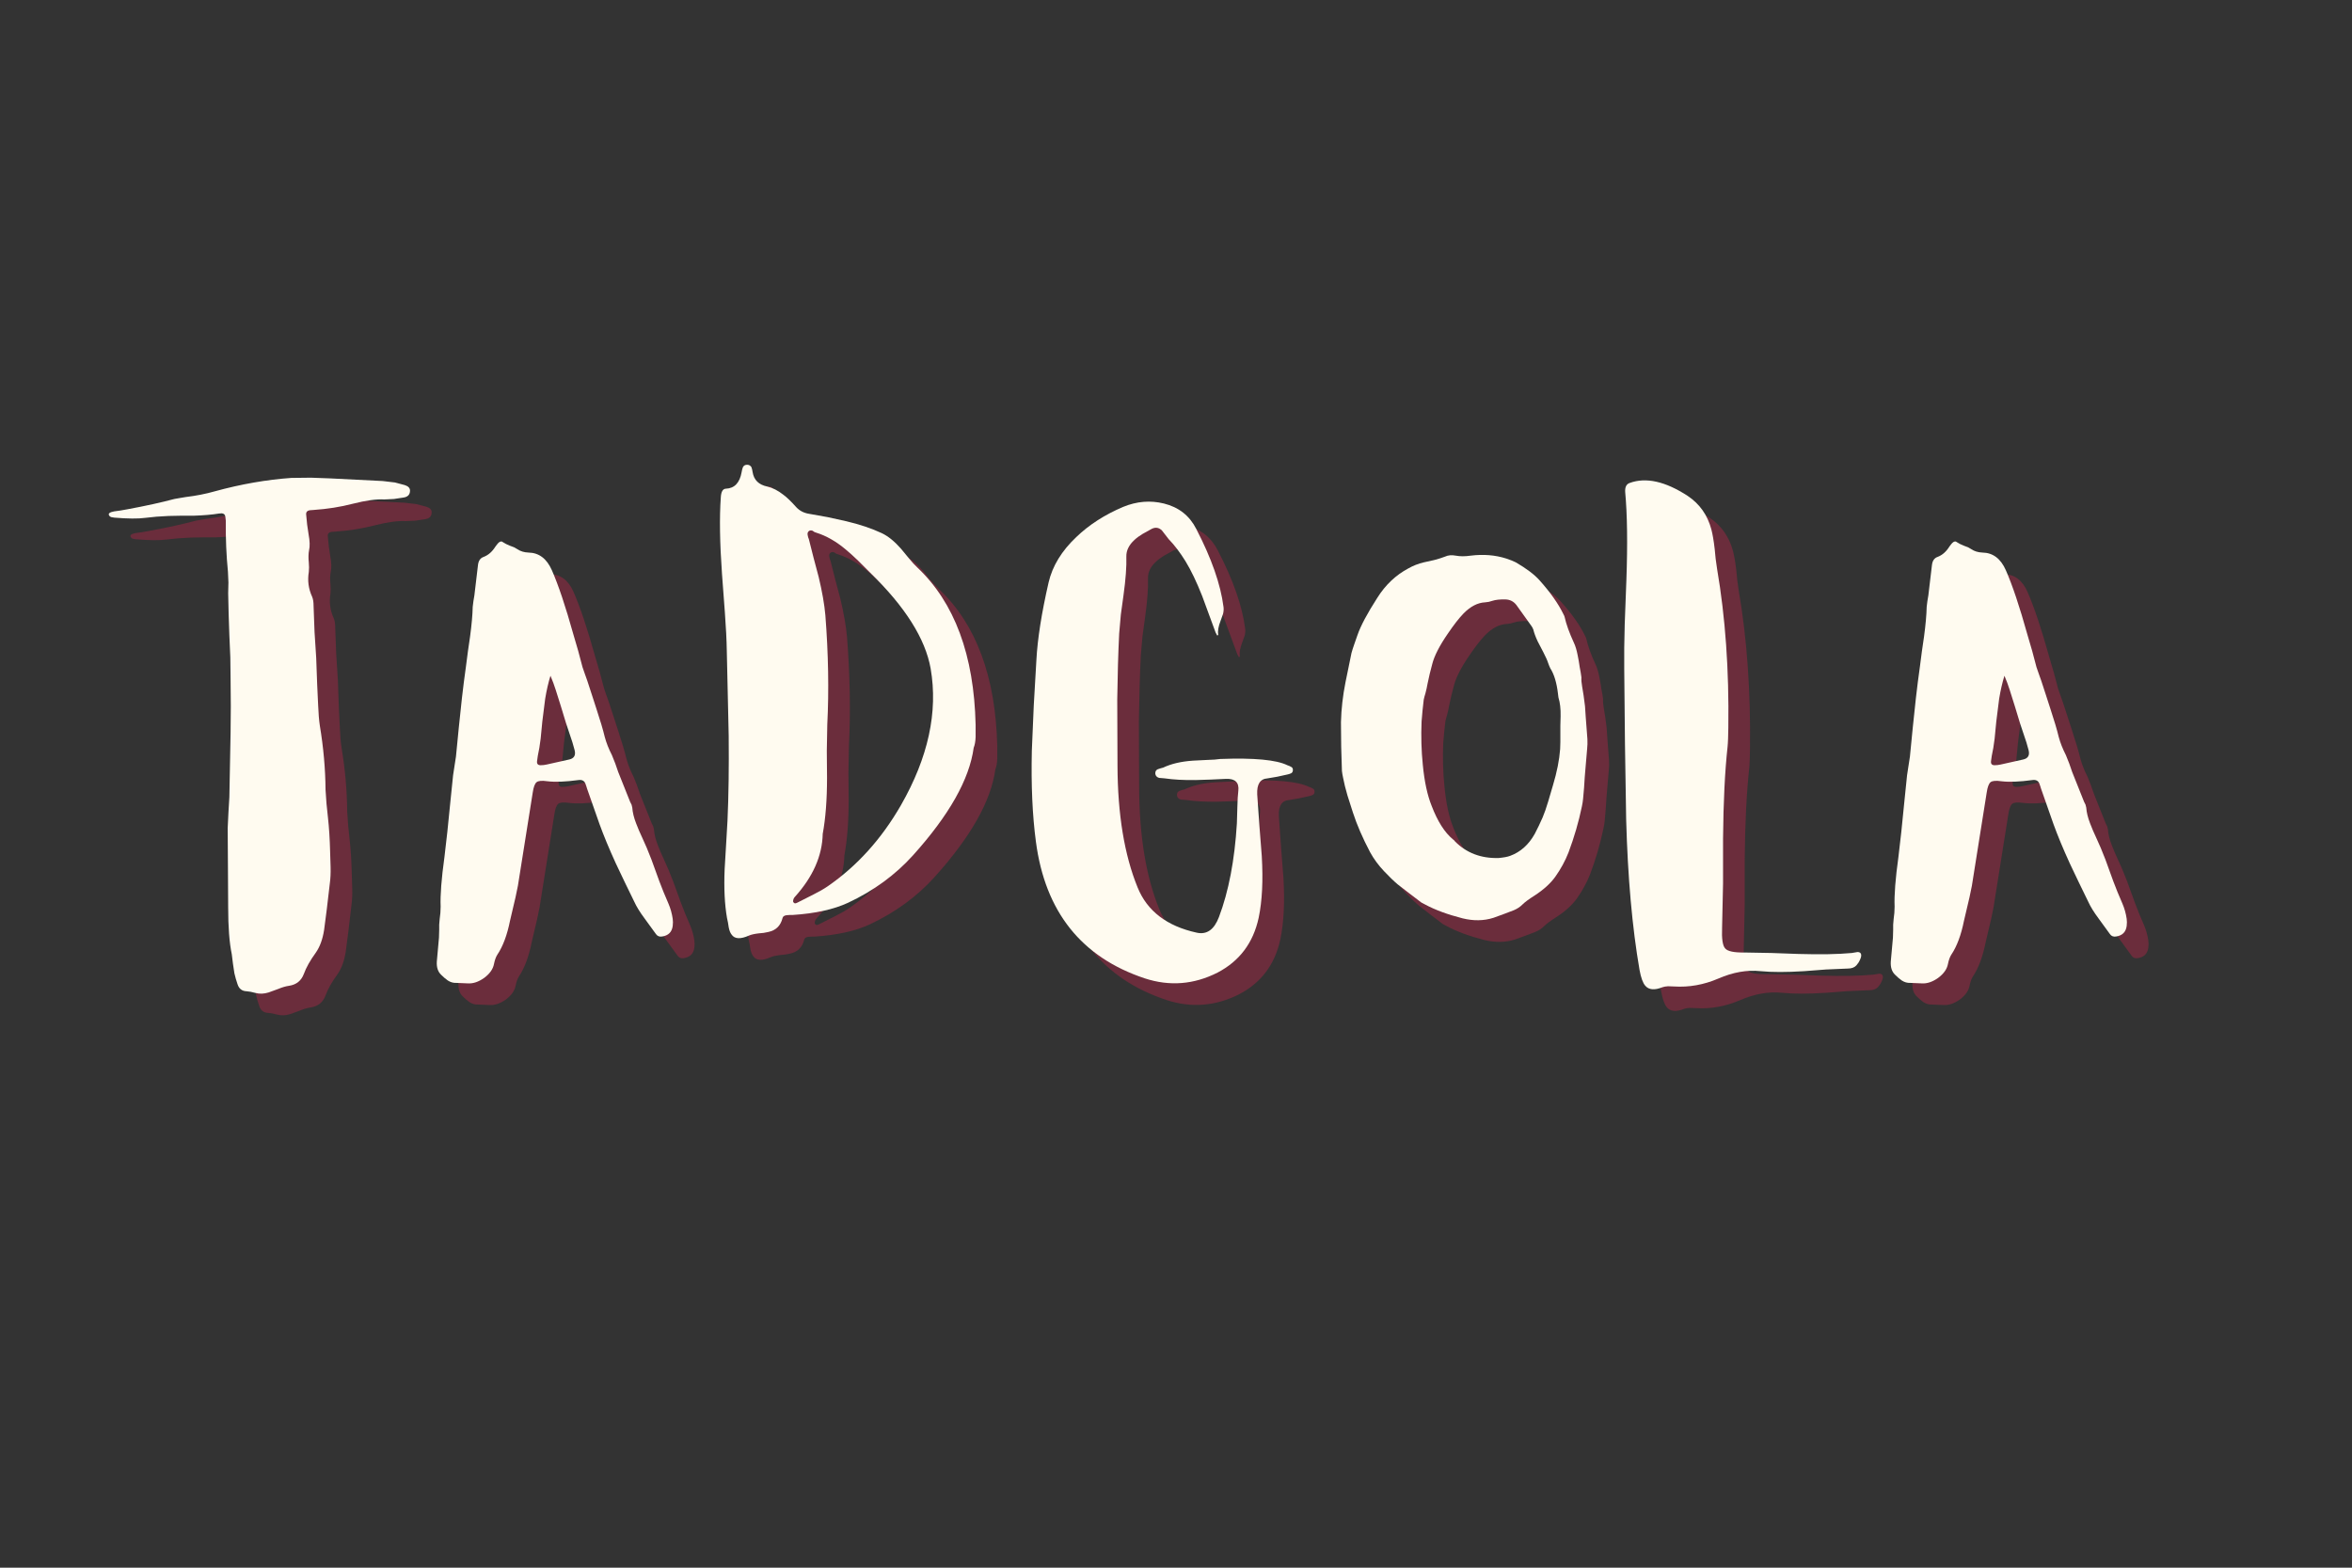 <svg xmlns="http://www.w3.org/2000/svg" xmlns:xlink="http://www.w3.org/1999/xlink" width="1728" zoomAndPan="magnify" viewBox="0 0 1296 864" height="1152" preserveAspectRatio="xMidYMid meet" version="1.0"><rect x="0" y="0" width="1296" height="864" fill="#333333" stroke="none"/><defs><g/></defs><g fill="#bf254a" fill-opacity="0.4"><g transform="translate(110.767, 528.982)"><g><path d="M 118.781 -251.141 L 112.062 -251.938 L 83.188 -253.391 L 72.516 -253.781 L 61.703 -253.656 C 47.992 -252.688 33.93 -250.223 19.516 -246.266 C 14.586 -244.859 9.223 -243.805 3.422 -243.109 L 0.266 -242.578 L -2.766 -242.047 C -9.973 -240.117 -18.586 -238.227 -28.609 -236.375 L -32.297 -235.719 L -35.984 -235.203 C -38.359 -234.754 -39.285 -234.051 -38.766 -233.094 C -38.492 -232.562 -38.051 -232.207 -37.438 -232.031 L -35.859 -231.766 C -28.391 -231.148 -22.723 -231.109 -18.859 -231.641 C -14.805 -232.16 -10.5 -232.508 -5.938 -232.688 L 0.922 -232.828 L 7.906 -232.828 C 13.352 -233.004 17.969 -233.398 21.75 -234.016 L 23.328 -234.141 C 24.473 -234.055 25.133 -233.484 25.312 -232.422 L 25.578 -230.188 C 25.484 -220.25 25.879 -210.844 26.766 -201.969 L 27.031 -196.047 L 26.891 -190.109 L 27.156 -178.5 L 27.547 -166.906 L 28.078 -154.781 L 28.219 -142.641 L 28.344 -127.875 L 28.219 -113.25 L 27.547 -77.656 L 27.031 -69.078 L 26.625 -60.641 L 26.766 -38.891 L 26.891 -17.141 C 26.891 -6.066 27.551 2.586 28.875 8.828 L 29.531 14.109 L 30.328 19.375 L 31.109 22.406 L 32.031 25.312 C 32.82 27.863 34.492 29.18 37.047 29.266 C 38.453 29.359 40.078 29.664 41.922 30.188 C 44.211 30.801 46.629 30.711 49.172 29.922 L 54.578 27.953 C 56.691 27.066 58.672 26.492 60.516 26.234 C 64.473 25.617 67.156 23.469 68.562 19.781 C 69.875 16.176 72.066 12.266 75.141 8.047 C 77.43 4.797 78.973 0.578 79.766 -4.609 L 81.219 -15.828 L 82.922 -30.328 C 83.273 -32.867 83.41 -35.812 83.328 -39.156 L 83.062 -47.859 C 82.883 -54.797 82.488 -60.992 81.875 -66.453 L 81.078 -74.094 L 80.547 -81.734 C 80.461 -93.254 79.41 -105.078 77.391 -117.203 C 76.953 -120.098 76.645 -123.832 76.469 -128.406 L 75.938 -139.75 L 75.672 -147 L 75.406 -154.375 L 74.484 -168.75 L 73.953 -183.125 C 73.953 -185.227 73.691 -186.895 73.172 -188.125 C 71.148 -192.52 70.535 -197.094 71.328 -201.844 L 71.453 -204.344 L 71.328 -206.984 C 71.055 -209.617 71.098 -211.859 71.453 -213.703 C 71.984 -215.898 71.895 -218.891 71.188 -222.672 L 70.406 -227.938 L 69.875 -233.344 C 69.695 -234.844 70.441 -235.68 72.109 -235.859 L 73.828 -235.984 C 81.566 -236.516 88.816 -237.66 95.578 -239.422 C 102.879 -241.266 108.641 -242.051 112.859 -241.781 L 118.25 -242.047 L 123.531 -242.844 C 125.906 -243.195 127.094 -244.473 127.094 -246.672 C 127.094 -248.078 126.125 -249.086 124.188 -249.703 Z M 118.781 -251.141 "/></g></g><g transform="translate(252.359, 528.982)"><g><path d="M 62.891 -144.625 C 61.742 -140.938 60.773 -136.719 59.984 -131.969 L 58.406 -119.438 L 57.484 -109.953 C 57.047 -106.348 56.52 -103.18 55.906 -100.453 L 55.5 -97.562 C 55.32 -96.062 55.984 -95.312 57.484 -95.312 C 58.617 -95.312 59.758 -95.445 60.906 -95.719 L 73.297 -98.484 C 75.93 -99.098 76.898 -100.812 76.203 -103.625 L 75.016 -107.844 L 71.453 -118.516 L 68.688 -127.625 L 65.781 -136.844 L 64.469 -140.672 Z M 1.453 -0.266 L 1.578 -4.609 C 1.492 -6.367 1.582 -8.348 1.844 -10.547 C 2.195 -12.828 2.375 -15.113 2.375 -17.406 C 2.113 -23.645 2.816 -32.785 4.484 -44.828 L 6.062 -58.531 L 7.641 -74.219 L 9.234 -89.781 L 10.016 -94.922 L 10.812 -100.062 L 12.391 -116.141 L 14.109 -132.359 L 15.156 -141.062 L 16.344 -149.891 L 17.406 -158.078 L 18.594 -166.25 C 19.469 -172.75 19.953 -178.195 20.047 -182.594 L 20.438 -185.75 L 20.969 -188.922 L 22.938 -205.531 C 23.195 -207.988 24.254 -209.523 26.109 -210.141 C 28.648 -211.109 30.801 -213 32.562 -215.812 L 33.359 -216.875 L 34.141 -217.797 C 35.109 -218.766 35.988 -218.895 36.781 -218.188 C 37.656 -217.57 38.973 -216.914 40.734 -216.219 L 42.844 -215.422 L 44.688 -214.359 C 46.363 -213.223 48.383 -212.609 50.75 -212.516 C 56.551 -212.43 60.859 -209.18 63.672 -202.766 C 67.273 -194.586 71.234 -182.766 75.547 -167.297 L 78.172 -158.328 L 80.547 -149.375 L 81.875 -145.547 L 83.188 -141.859 L 85.688 -134.203 L 88.203 -126.438 C 90.305 -120.102 91.844 -114.914 92.812 -110.875 C 93.688 -107.625 95.004 -104.285 96.766 -100.859 L 98.609 -96.234 L 100.203 -91.625 L 106.781 -75.141 L 107.578 -73.562 L 107.969 -71.984 C 108.145 -69.348 108.848 -66.445 110.078 -63.281 L 111.672 -59.328 L 113.516 -55.234 C 115.098 -51.898 116.766 -47.945 118.516 -43.375 L 122.875 -31.375 C 124.281 -27.594 125.945 -23.504 127.875 -19.109 C 129.02 -16.473 129.812 -13.66 130.25 -10.672 C 130.426 -9.441 130.426 -8.125 130.25 -6.719 C 129.812 -3.383 127.879 -1.453 124.453 -0.922 C 122.961 -0.66 121.82 -1.098 121.031 -2.234 L 117.859 -6.594 L 114.703 -10.938 C 112.148 -14.363 110.258 -17.441 109.031 -20.172 L 103.891 -30.719 L 98.875 -41.266 C 95.188 -49.348 92.195 -56.555 89.906 -62.891 L 83.062 -82.391 L 82.656 -83.719 L 82.141 -85.172 C 81.523 -86.754 80.25 -87.41 78.312 -87.141 C 71.188 -86.172 65.473 -85.953 61.172 -86.484 C 58.18 -86.922 56.203 -86.742 55.234 -85.953 C 54.273 -85.16 53.57 -83.27 53.125 -80.281 L 44.953 -28.875 L 43.641 -22.547 L 40.609 -9.625 C 39.023 -1.719 36.695 4.52 33.625 9.094 C 32.832 10.32 32.211 12.035 31.766 14.234 C 31.242 17.047 29.445 19.598 26.375 21.891 C 23.289 24.086 20.301 25.098 17.406 24.922 L 11.078 24.656 C 9.398 24.738 7.816 24.297 6.328 23.328 L 4.484 21.891 L 2.641 20.172 C 0.879 18.504 0.086 16.086 0.266 12.922 Z M 1.453 -0.266 "/></g></g><g transform="translate(407.925, 528.982)"><g><path d="M 57.344 -57.484 C 57.082 -45.348 51.941 -33.742 41.922 -22.672 C 41.566 -22.328 41.305 -21.844 41.141 -21.219 C 40.961 -20.602 40.961 -20.164 41.141 -19.906 C 41.484 -19.289 41.961 -19.07 42.578 -19.25 L 43.5 -19.641 L 44.297 -20.047 L 52.344 -24.125 C 55.5 -25.707 58.094 -27.203 60.125 -28.609 C 76.289 -39.773 89.734 -54.672 100.453 -73.297 C 115.484 -99.578 120.938 -124.672 116.812 -148.578 C 113.906 -165.016 102.785 -182.641 83.453 -201.453 L 76.859 -208.031 C 74.223 -210.582 71.938 -212.648 70 -214.234 C 64.645 -218.711 59.242 -221.789 53.797 -223.469 L 52.734 -223.859 L 51.812 -224.516 C 50.938 -224.867 50.191 -224.781 49.578 -224.25 C 49.047 -223.727 48.867 -223.023 49.047 -222.141 L 49.312 -220.953 L 49.703 -219.906 L 52.344 -209.484 L 55.109 -199.078 C 57.047 -190.984 58.273 -183.953 58.797 -177.984 C 60.461 -156.711 60.816 -136.629 59.859 -117.734 L 59.594 -103.234 L 59.719 -88.469 C 59.719 -76.332 58.926 -66.004 57.344 -57.484 Z M 140.531 -104.938 C 138.164 -87.539 127.004 -67.766 107.047 -45.609 C 97.297 -34.805 85.391 -26.109 71.328 -19.516 C 63.328 -15.816 53.129 -13.57 40.734 -12.781 L 39.156 -12.781 L 37.438 -12.656 C 36.125 -12.477 35.379 -11.953 35.203 -11.078 C 34.148 -6.859 31.555 -4.305 27.422 -3.422 L 24.781 -2.906 L 22.016 -2.641 C 19.734 -2.367 17.977 -1.973 16.75 -1.453 C 12 0.66 8.789 0.484 7.125 -1.984 C 6.414 -2.859 5.883 -4.219 5.531 -6.062 L 5.141 -8.562 L 4.609 -11.078 C 3.297 -18.547 2.859 -27.508 3.297 -37.969 L 4.094 -51.422 L 4.875 -64.859 C 5.488 -78.578 5.707 -94.18 5.531 -111.672 L 4.484 -158.469 C 4.391 -164.27 4.035 -171.301 3.422 -179.562 L 1.844 -200.656 C 0.613 -217.883 0.395 -231.988 1.188 -242.969 C 1.363 -246.051 2.285 -247.633 3.953 -247.719 C 8.703 -247.895 11.602 -250.926 12.656 -256.812 L 12.922 -258.141 L 13.312 -259.453 C 13.75 -260.422 14.539 -260.906 15.688 -260.906 C 16.738 -260.906 17.531 -260.461 18.062 -259.578 L 18.453 -258.266 L 18.719 -256.812 C 19.426 -252.508 22.109 -249.875 26.766 -248.906 C 29.754 -248.207 32.695 -246.711 35.594 -244.422 C 37.531 -243.016 39.945 -240.688 42.844 -237.438 C 44.688 -235.5 47.016 -234.312 49.828 -233.875 L 60.125 -232.031 L 70.266 -229.797 C 77.734 -228.035 84.281 -225.836 89.906 -223.203 C 93.426 -221.523 96.988 -218.625 100.594 -214.5 L 104.938 -209.219 C 106.613 -207.195 108.109 -205.57 109.422 -204.344 C 129.992 -184.914 140.719 -156 141.594 -117.594 L 141.594 -110.875 C 141.5 -108.414 141.145 -106.438 140.531 -104.938 Z M 140.531 -104.938 "/></g></g><g transform="translate(579.839, 528.982)"><g><path d="M 141.453 -95.312 C 135.391 -98.301 123.047 -99.445 104.422 -98.75 C 102.742 -98.477 100.32 -98.301 97.156 -98.219 L 89.391 -97.828 C 82.879 -97.379 77.426 -96.102 73.031 -94 L 71.594 -93.609 L 70 -93.078 C 69.039 -92.641 68.602 -91.805 68.688 -90.578 C 68.863 -89.43 69.566 -88.68 70.797 -88.328 L 72.375 -88.203 L 73.953 -88.062 C 78.703 -87.363 84.328 -87.055 90.828 -87.141 L 99.266 -87.406 L 107.703 -87.797 C 112.711 -87.973 114.957 -85.781 114.438 -81.219 C 114.164 -79.02 113.988 -76.031 113.906 -72.25 L 113.641 -63.281 C 112.41 -42.977 109.113 -25.754 103.75 -11.609 C 101.113 -4.66 97.031 -1.801 91.5 -3.031 C 75.062 -6.633 64.207 -14.941 58.938 -27.953 C 51.633 -45.879 47.941 -68.289 47.859 -95.188 L 47.719 -131.438 C 47.895 -144.977 48.25 -157.109 48.781 -167.828 L 49.703 -178.375 L 51.156 -188.922 C 52.383 -197.797 52.91 -204.914 52.734 -210.281 C 52.648 -213.613 54.145 -216.688 57.219 -219.5 C 58.445 -220.645 59.941 -221.742 61.703 -222.797 L 66.703 -225.578 C 68.816 -226.629 70.707 -226.32 72.375 -224.656 L 76.062 -219.906 C 79.227 -216.656 82.305 -212.613 85.297 -207.781 C 88.367 -202.77 91.445 -196.352 94.531 -188.531 L 98.219 -178.5 L 101.906 -168.484 L 102.828 -166.766 L 103.234 -167.031 L 103.359 -167.297 C 103.004 -169.234 103.441 -171.785 104.672 -174.953 L 106 -178.641 C 106.352 -180.047 106.441 -181.363 106.266 -182.594 C 104.68 -194.988 99.672 -209.316 91.234 -225.578 C 87.535 -232.867 81.602 -237.523 73.438 -239.547 C 65.969 -241.391 58.492 -240.773 51.016 -237.703 C 40.828 -233.391 32.219 -227.852 25.188 -221.094 C 17.094 -213.445 11.992 -205.098 9.891 -196.047 C 6.023 -179.172 3.785 -164.93 3.172 -153.328 L 1.719 -128.281 L 0.656 -103.359 C 0.219 -84.379 0.969 -67.633 2.906 -53.125 C 8 -14.539 27.992 10.551 62.891 22.156 C 76.598 26.633 89.957 25.578 102.969 18.984 C 115.094 12.66 122.648 2.598 125.641 -11.203 C 127.578 -20.43 128.148 -31.77 127.359 -45.219 L 126.031 -62.234 L 124.844 -79.234 C 124.582 -84.859 126.473 -87.801 130.516 -88.062 L 135.922 -88.984 L 141.328 -90.172 L 142.391 -90.438 L 143.438 -90.828 C 144.051 -91.098 144.406 -91.629 144.5 -92.422 C 144.582 -93.391 144.27 -94.047 143.562 -94.391 L 142.516 -94.922 Z M 141.453 -95.312 "/></g></g><g transform="translate(750.831, 528.982)"><g><path d="M 86.875 -44.172 C 89.688 -44.43 91.797 -44.828 93.203 -45.359 C 98.922 -47.461 103.445 -51.504 106.781 -57.484 L 109.031 -61.969 L 111.141 -66.578 C 112.109 -68.859 113.117 -71.758 114.172 -75.281 L 116.812 -84.25 C 119.008 -91.539 120.328 -98.176 120.766 -104.156 L 120.891 -108.109 L 120.891 -117.203 L 121.031 -122.344 C 121.113 -126.383 120.719 -129.812 119.844 -132.625 L 119.703 -133.688 L 119.578 -134.734 C 118.867 -140.797 117.461 -145.457 115.359 -148.719 C 115.004 -149.414 114.609 -150.379 114.172 -151.609 C 113.734 -153.016 112.852 -154.992 111.531 -157.547 L 108.375 -163.609 C 107.227 -166.066 106.438 -168.219 106 -170.062 L 105.469 -171.25 L 104.672 -172.438 L 96.641 -183.641 C 95.141 -185.578 93.16 -186.594 90.703 -186.688 C 87.629 -186.77 85.172 -186.504 83.328 -185.891 L 81.469 -185.359 L 79.5 -185.094 C 75.363 -184.914 71.363 -182.852 67.5 -178.906 C 65.039 -176.352 62.227 -172.75 59.062 -168.094 C 54.312 -161.238 51.367 -155.484 50.234 -150.828 L 48.906 -145.672 L 47.719 -140.281 L 47.203 -137.641 L 46.531 -134.875 L 46.016 -133.156 L 45.609 -131.438 L 44.953 -125.516 L 44.422 -119.438 C 44.078 -111.27 44.301 -103.316 45.094 -95.578 C 45.969 -86.348 47.594 -78.789 49.969 -72.906 C 53.219 -64.383 57.129 -58.234 61.703 -54.453 L 62.359 -53.922 L 62.891 -53.266 C 69.211 -46.93 77.207 -43.898 86.875 -44.172 Z M 132.5 -143.703 C 132.406 -142.297 132.535 -140.625 132.891 -138.688 L 133.688 -133.812 L 134.469 -127.875 L 134.875 -121.812 L 135.797 -109.688 C 135.879 -107.75 135.832 -105.992 135.656 -104.422 L 135 -96.766 L 134.344 -88.984 L 133.953 -82.922 L 133.422 -76.859 L 133.156 -74.75 L 132.766 -72.641 C 131.004 -64.117 128.539 -55.641 125.375 -47.203 C 123.531 -42.535 121.113 -38.094 118.125 -33.875 C 115.488 -30.188 111.664 -26.719 106.656 -23.469 C 103.582 -21.531 101.383 -19.906 100.062 -18.594 C 98.75 -17.27 97.164 -16.211 95.312 -15.422 L 89.781 -13.312 L 83.984 -11.203 C 78.703 -9.535 73.031 -9.445 66.969 -10.938 C 58.707 -13.051 51.812 -15.602 46.281 -18.594 L 44.297 -19.641 L 37.703 -24.656 L 31.25 -29.656 C 29.051 -31.508 26.547 -33.93 23.734 -36.922 C 20.648 -40.172 18.098 -43.641 16.078 -47.328 C 11.953 -55.148 8.789 -62.445 6.594 -69.219 L 3.562 -78.703 C 2.508 -82.305 1.719 -85.516 1.188 -88.328 L 0.797 -90.312 L 0.531 -92.156 L 0.125 -105.594 L 0 -119.047 C 0.176 -126.254 1.008 -133.594 2.5 -141.062 L 5.797 -157.156 C 6.148 -158.469 6.68 -160.133 7.391 -162.156 L 9.094 -167.031 C 10.852 -172.133 14.504 -178.992 20.047 -187.609 C 24.523 -194.723 30.234 -200.125 37.172 -203.812 C 39.816 -205.312 42.629 -206.41 45.609 -207.109 L 51.547 -208.438 C 53.828 -209.051 55.758 -209.664 57.344 -210.281 C 59.02 -211.07 61 -211.25 63.281 -210.812 C 65.656 -210.363 68.379 -210.363 71.453 -210.812 C 78.484 -211.688 85.031 -211.156 91.094 -209.219 C 93.207 -208.52 94.969 -207.816 96.375 -207.109 C 102.258 -203.68 106.609 -200.391 109.422 -197.234 C 115.398 -190.547 119.797 -184.301 122.609 -178.5 L 123 -177.719 L 123.266 -176.922 C 124.141 -172.961 125.852 -168.219 128.406 -162.688 C 129.195 -161.02 129.859 -158.82 130.391 -156.094 L 131.047 -152.672 L 131.578 -149.234 L 132.094 -146.469 Z M 132.5 -143.703 "/></g></g><g transform="translate(906.793, 528.982)"><g><path d="M 57.078 -105.594 C 55.586 -91.977 54.754 -75.062 54.578 -54.844 L 54.578 -30.188 L 54.047 -5.797 C 53.785 0.348 54.359 4.172 55.766 5.672 C 57.086 7.254 60.691 8 66.578 7.906 L 81.344 8.172 L 96.109 8.703 C 108.148 9.055 117.953 8.879 125.516 8.172 L 128.672 7.641 C 129.816 7.641 130.477 8.082 130.656 8.969 C 130.82 9.758 130.598 10.77 129.984 12 C 129.547 13.051 128.891 14.062 128.016 15.031 C 126.961 16.176 125.379 16.75 123.266 16.75 L 111.266 17.266 L 99.266 18.188 C 89.516 18.801 81.52 18.801 75.281 18.188 C 67.812 17.395 60.031 18.758 51.938 22.281 C 43.945 25.707 35.816 27.156 27.547 26.625 L 24.266 26.5 C 23.023 26.582 22.008 26.758 21.219 27.031 C 16.832 28.781 13.672 28.516 11.734 26.234 C 10.41 24.742 9.352 21.844 8.562 17.531 C 4.52 -5.844 2.062 -33.484 1.188 -65.391 L 0.531 -107.047 L 0.125 -148.719 C 0.039 -155.57 0.129 -163.656 0.391 -172.969 L 1.312 -197.359 C 2.02 -217.305 1.801 -233.477 0.656 -245.875 C 0.477 -248.602 1.316 -250.273 3.172 -250.891 C 12.129 -254.141 22.758 -251.766 35.062 -243.766 C 41.656 -239.367 46.008 -233.219 48.125 -225.312 C 48.82 -222.676 49.438 -219.07 49.969 -214.5 L 50.5 -209.094 L 51.281 -203.562 C 55.852 -176.926 57.922 -147.785 57.484 -116.141 L 57.344 -109.953 L 57.219 -107.453 Z M 57.078 -105.594 "/></g></g><g transform="translate(1053.526, 528.982)"><g><path d="M 62.891 -144.625 C 61.742 -140.938 60.773 -136.719 59.984 -131.969 L 58.406 -119.438 L 57.484 -109.953 C 57.047 -106.348 56.52 -103.18 55.906 -100.453 L 55.5 -97.562 C 55.32 -96.062 55.984 -95.312 57.484 -95.312 C 58.617 -95.312 59.758 -95.445 60.906 -95.719 L 73.297 -98.484 C 75.93 -99.098 76.898 -100.812 76.203 -103.625 L 75.016 -107.844 L 71.453 -118.516 L 68.688 -127.625 L 65.781 -136.844 L 64.469 -140.672 Z M 1.453 -0.266 L 1.578 -4.609 C 1.492 -6.367 1.582 -8.348 1.844 -10.547 C 2.195 -12.828 2.375 -15.113 2.375 -17.406 C 2.113 -23.645 2.816 -32.785 4.484 -44.828 L 6.062 -58.531 L 7.641 -74.219 L 9.234 -89.781 L 10.016 -94.922 L 10.812 -100.062 L 12.391 -116.141 L 14.109 -132.359 L 15.156 -141.062 L 16.344 -149.891 L 17.406 -158.078 L 18.594 -166.25 C 19.469 -172.75 19.953 -178.195 20.047 -182.594 L 20.438 -185.75 L 20.969 -188.922 L 22.938 -205.531 C 23.195 -207.988 24.254 -209.523 26.109 -210.141 C 28.648 -211.109 30.801 -213 32.562 -215.812 L 33.359 -216.875 L 34.141 -217.797 C 35.109 -218.766 35.988 -218.895 36.781 -218.188 C 37.656 -217.57 38.973 -216.914 40.734 -216.219 L 42.844 -215.422 L 44.688 -214.359 C 46.363 -213.223 48.383 -212.609 50.75 -212.516 C 56.551 -212.43 60.859 -209.18 63.672 -202.766 C 67.273 -194.586 71.234 -182.766 75.547 -167.297 L 78.172 -158.328 L 80.547 -149.375 L 81.875 -145.547 L 83.188 -141.859 L 85.688 -134.203 L 88.203 -126.438 C 90.305 -120.102 91.844 -114.914 92.812 -110.875 C 93.688 -107.625 95.004 -104.285 96.766 -100.859 L 98.609 -96.234 L 100.203 -91.625 L 106.781 -75.141 L 107.578 -73.562 L 107.969 -71.984 C 108.145 -69.348 108.848 -66.445 110.078 -63.281 L 111.672 -59.328 L 113.516 -55.234 C 115.098 -51.898 116.766 -47.945 118.516 -43.375 L 122.875 -31.375 C 124.281 -27.594 125.945 -23.504 127.875 -19.109 C 129.02 -16.473 129.812 -13.66 130.25 -10.672 C 130.426 -9.441 130.426 -8.125 130.25 -6.719 C 129.812 -3.383 127.879 -1.453 124.453 -0.922 C 122.961 -0.66 121.82 -1.098 121.031 -2.234 L 117.859 -6.594 L 114.703 -10.938 C 112.148 -14.363 110.258 -17.441 109.031 -20.172 L 103.891 -30.719 L 98.875 -41.266 C 95.188 -49.348 92.195 -56.555 89.906 -62.891 L 83.062 -82.391 L 82.656 -83.719 L 82.141 -85.172 C 81.523 -86.754 80.25 -87.41 78.312 -87.141 C 71.188 -86.172 65.473 -85.953 61.172 -86.484 C 58.18 -86.922 56.203 -86.742 55.234 -85.953 C 54.273 -85.16 53.57 -83.27 53.125 -80.281 L 44.953 -28.875 L 43.641 -22.547 L 40.609 -9.625 C 39.023 -1.719 36.695 4.52 33.625 9.094 C 32.832 10.32 32.211 12.035 31.766 14.234 C 31.242 17.047 29.445 19.598 26.375 21.891 C 23.289 24.086 20.301 25.098 17.406 24.922 L 11.078 24.656 C 9.398 24.738 7.816 24.297 6.328 23.328 L 4.484 21.891 L 2.641 20.172 C 0.879 18.504 0.086 16.086 0.266 12.922 Z M 1.453 -0.266 "/></g></g></g><g fill="#fffbf0" fill-opacity="1"><g transform="translate(98.835, 517.05)"><g><path d="M 118.781 -251.141 L 112.062 -251.938 L 83.188 -253.391 L 72.516 -253.781 L 61.703 -253.656 C 47.992 -252.688 33.93 -250.223 19.516 -246.266 C 14.586 -244.859 9.223 -243.805 3.422 -243.109 L 0.266 -242.578 L -2.766 -242.047 C -9.973 -240.117 -18.586 -238.227 -28.609 -236.375 L -32.297 -235.719 L -35.984 -235.203 C -38.359 -234.754 -39.285 -234.051 -38.766 -233.094 C -38.492 -232.562 -38.051 -232.207 -37.438 -232.031 L -35.859 -231.766 C -28.391 -231.148 -22.723 -231.109 -18.859 -231.641 C -14.805 -232.16 -10.5 -232.508 -5.938 -232.688 L 0.922 -232.828 L 7.906 -232.828 C 13.352 -233.004 17.969 -233.398 21.75 -234.016 L 23.328 -234.141 C 24.473 -234.055 25.133 -233.484 25.312 -232.422 L 25.578 -230.188 C 25.484 -220.25 25.879 -210.844 26.766 -201.969 L 27.031 -196.047 L 26.891 -190.109 L 27.156 -178.5 L 27.547 -166.906 L 28.078 -154.781 L 28.219 -142.641 L 28.344 -127.875 L 28.219 -113.25 L 27.547 -77.656 L 27.031 -69.078 L 26.625 -60.641 L 26.766 -38.891 L 26.891 -17.141 C 26.891 -6.066 27.551 2.586 28.875 8.828 L 29.531 14.109 L 30.328 19.375 L 31.109 22.406 L 32.031 25.312 C 32.82 27.863 34.492 29.18 37.047 29.266 C 38.453 29.359 40.078 29.664 41.922 30.188 C 44.211 30.801 46.629 30.711 49.172 29.922 L 54.578 27.953 C 56.691 27.066 58.672 26.492 60.516 26.234 C 64.473 25.617 67.156 23.469 68.562 19.781 C 69.875 16.176 72.066 12.266 75.141 8.047 C 77.43 4.797 78.973 0.578 79.766 -4.609 L 81.219 -15.828 L 82.922 -30.328 C 83.273 -32.867 83.41 -35.812 83.328 -39.156 L 83.062 -47.859 C 82.883 -54.797 82.488 -60.992 81.875 -66.453 L 81.078 -74.094 L 80.547 -81.734 C 80.461 -93.254 79.41 -105.078 77.391 -117.203 C 76.953 -120.098 76.645 -123.832 76.469 -128.406 L 75.938 -139.75 L 75.672 -147 L 75.406 -154.375 L 74.484 -168.75 L 73.953 -183.125 C 73.953 -185.227 73.691 -186.895 73.172 -188.125 C 71.148 -192.52 70.535 -197.094 71.328 -201.844 L 71.453 -204.344 L 71.328 -206.984 C 71.055 -209.617 71.098 -211.859 71.453 -213.703 C 71.984 -215.898 71.895 -218.891 71.188 -222.672 L 70.406 -227.938 L 69.875 -233.344 C 69.695 -234.844 70.441 -235.68 72.109 -235.859 L 73.828 -235.984 C 81.566 -236.516 88.816 -237.66 95.578 -239.422 C 102.879 -241.266 108.641 -242.051 112.859 -241.781 L 118.25 -242.047 L 123.531 -242.844 C 125.906 -243.195 127.094 -244.473 127.094 -246.672 C 127.094 -248.078 126.125 -249.086 124.188 -249.703 Z M 118.781 -251.141 "/></g></g><g transform="translate(240.427, 517.05)"><g><path d="M 62.891 -144.625 C 61.742 -140.938 60.773 -136.719 59.984 -131.969 L 58.406 -119.438 L 57.484 -109.953 C 57.047 -106.348 56.52 -103.18 55.906 -100.453 L 55.5 -97.562 C 55.32 -96.062 55.984 -95.312 57.484 -95.312 C 58.617 -95.312 59.758 -95.445 60.906 -95.719 L 73.297 -98.484 C 75.93 -99.098 76.898 -100.812 76.203 -103.625 L 75.016 -107.844 L 71.453 -118.516 L 68.688 -127.625 L 65.781 -136.844 L 64.469 -140.672 Z M 1.453 -0.266 L 1.578 -4.609 C 1.492 -6.367 1.582 -8.348 1.844 -10.547 C 2.195 -12.828 2.375 -15.113 2.375 -17.406 C 2.113 -23.645 2.816 -32.785 4.484 -44.828 L 6.062 -58.531 L 7.641 -74.219 L 9.234 -89.781 L 10.016 -94.922 L 10.812 -100.062 L 12.391 -116.141 L 14.109 -132.359 L 15.156 -141.062 L 16.344 -149.891 L 17.406 -158.078 L 18.594 -166.25 C 19.469 -172.75 19.953 -178.195 20.047 -182.594 L 20.438 -185.75 L 20.969 -188.922 L 22.938 -205.531 C 23.195 -207.988 24.254 -209.523 26.109 -210.141 C 28.648 -211.109 30.801 -213 32.562 -215.812 L 33.359 -216.875 L 34.141 -217.797 C 35.109 -218.766 35.988 -218.895 36.781 -218.188 C 37.656 -217.57 38.973 -216.914 40.734 -216.219 L 42.844 -215.422 L 44.688 -214.359 C 46.363 -213.223 48.383 -212.609 50.75 -212.516 C 56.551 -212.43 60.859 -209.18 63.672 -202.766 C 67.273 -194.586 71.234 -182.766 75.547 -167.297 L 78.172 -158.328 L 80.547 -149.375 L 81.875 -145.547 L 83.188 -141.859 L 85.688 -134.203 L 88.203 -126.438 C 90.305 -120.102 91.844 -114.914 92.812 -110.875 C 93.688 -107.625 95.004 -104.285 96.766 -100.859 L 98.609 -96.234 L 100.203 -91.625 L 106.781 -75.141 L 107.578 -73.562 L 107.969 -71.984 C 108.145 -69.348 108.848 -66.445 110.078 -63.281 L 111.672 -59.328 L 113.516 -55.234 C 115.098 -51.898 116.766 -47.945 118.516 -43.375 L 122.875 -31.375 C 124.281 -27.594 125.945 -23.504 127.875 -19.109 C 129.02 -16.473 129.812 -13.66 130.25 -10.672 C 130.426 -9.441 130.426 -8.125 130.25 -6.719 C 129.812 -3.383 127.879 -1.453 124.453 -0.922 C 122.961 -0.66 121.82 -1.098 121.031 -2.234 L 117.859 -6.594 L 114.703 -10.938 C 112.148 -14.363 110.258 -17.441 109.031 -20.172 L 103.891 -30.719 L 98.875 -41.266 C 95.188 -49.348 92.195 -56.555 89.906 -62.891 L 83.062 -82.391 L 82.656 -83.719 L 82.141 -85.172 C 81.523 -86.754 80.25 -87.41 78.312 -87.141 C 71.188 -86.172 65.473 -85.953 61.172 -86.484 C 58.18 -86.922 56.203 -86.742 55.234 -85.953 C 54.273 -85.16 53.57 -83.27 53.125 -80.281 L 44.953 -28.875 L 43.641 -22.547 L 40.609 -9.625 C 39.023 -1.719 36.695 4.52 33.625 9.094 C 32.832 10.32 32.211 12.035 31.766 14.234 C 31.242 17.047 29.445 19.598 26.375 21.891 C 23.289 24.086 20.301 25.098 17.406 24.922 L 11.078 24.656 C 9.398 24.738 7.816 24.297 6.328 23.328 L 4.484 21.891 L 2.641 20.172 C 0.879 18.504 0.086 16.086 0.266 12.922 Z M 1.453 -0.266 "/></g></g><g transform="translate(395.993, 517.05)"><g><path d="M 57.344 -57.484 C 57.082 -45.348 51.941 -33.742 41.922 -22.672 C 41.566 -22.328 41.305 -21.844 41.141 -21.219 C 40.961 -20.602 40.961 -20.164 41.141 -19.906 C 41.484 -19.289 41.961 -19.07 42.578 -19.25 L 43.5 -19.641 L 44.297 -20.047 L 52.344 -24.125 C 55.5 -25.707 58.094 -27.203 60.125 -28.609 C 76.289 -39.773 89.734 -54.672 100.453 -73.297 C 115.484 -99.578 120.938 -124.672 116.812 -148.578 C 113.906 -165.016 102.785 -182.641 83.453 -201.453 L 76.859 -208.031 C 74.223 -210.582 71.938 -212.648 70 -214.234 C 64.645 -218.711 59.242 -221.789 53.797 -223.469 L 52.734 -223.859 L 51.812 -224.516 C 50.938 -224.867 50.191 -224.781 49.578 -224.25 C 49.047 -223.727 48.867 -223.023 49.047 -222.141 L 49.312 -220.953 L 49.703 -219.906 L 52.344 -209.484 L 55.109 -199.078 C 57.047 -190.984 58.273 -183.953 58.797 -177.984 C 60.461 -156.711 60.816 -136.629 59.859 -117.734 L 59.594 -103.234 L 59.719 -88.469 C 59.719 -76.332 58.926 -66.004 57.344 -57.484 Z M 140.531 -104.938 C 138.164 -87.539 127.004 -67.766 107.047 -45.609 C 97.297 -34.805 85.391 -26.109 71.328 -19.516 C 63.328 -15.816 53.129 -13.57 40.734 -12.781 L 39.156 -12.781 L 37.438 -12.656 C 36.125 -12.477 35.379 -11.953 35.203 -11.078 C 34.148 -6.859 31.555 -4.305 27.422 -3.422 L 24.781 -2.906 L 22.016 -2.641 C 19.734 -2.367 17.977 -1.973 16.75 -1.453 C 12 0.66 8.789 0.484 7.125 -1.984 C 6.414 -2.859 5.883 -4.219 5.531 -6.062 L 5.141 -8.562 L 4.609 -11.078 C 3.297 -18.547 2.859 -27.508 3.297 -37.969 L 4.094 -51.422 L 4.875 -64.859 C 5.488 -78.578 5.707 -94.18 5.531 -111.672 L 4.484 -158.469 C 4.391 -164.27 4.035 -171.301 3.422 -179.562 L 1.844 -200.656 C 0.613 -217.883 0.395 -231.988 1.188 -242.969 C 1.363 -246.051 2.285 -247.633 3.953 -247.719 C 8.703 -247.895 11.602 -250.926 12.656 -256.812 L 12.922 -258.141 L 13.312 -259.453 C 13.75 -260.422 14.539 -260.906 15.688 -260.906 C 16.738 -260.906 17.531 -260.461 18.062 -259.578 L 18.453 -258.266 L 18.719 -256.812 C 19.426 -252.508 22.109 -249.875 26.766 -248.906 C 29.754 -248.207 32.695 -246.711 35.594 -244.422 C 37.531 -243.016 39.945 -240.688 42.844 -237.438 C 44.688 -235.5 47.016 -234.312 49.828 -233.875 L 60.125 -232.031 L 70.266 -229.797 C 77.734 -228.035 84.281 -225.836 89.906 -223.203 C 93.426 -221.523 96.988 -218.625 100.594 -214.5 L 104.938 -209.219 C 106.613 -207.195 108.109 -205.57 109.422 -204.344 C 129.992 -184.914 140.719 -156 141.594 -117.594 L 141.594 -110.875 C 141.5 -108.414 141.145 -106.438 140.531 -104.938 Z M 140.531 -104.938 "/></g></g><g transform="translate(567.907, 517.05)"><g><path d="M 141.453 -95.312 C 135.391 -98.301 123.047 -99.445 104.422 -98.75 C 102.742 -98.477 100.32 -98.301 97.156 -98.219 L 89.391 -97.828 C 82.879 -97.379 77.426 -96.102 73.031 -94 L 71.594 -93.609 L 70 -93.078 C 69.039 -92.641 68.602 -91.805 68.688 -90.578 C 68.863 -89.43 69.566 -88.68 70.797 -88.328 L 72.375 -88.203 L 73.953 -88.062 C 78.703 -87.363 84.328 -87.055 90.828 -87.141 L 99.266 -87.406 L 107.703 -87.797 C 112.711 -87.973 114.957 -85.781 114.438 -81.219 C 114.164 -79.02 113.988 -76.031 113.906 -72.25 L 113.641 -63.281 C 112.41 -42.977 109.113 -25.754 103.75 -11.609 C 101.113 -4.66 97.031 -1.801 91.5 -3.031 C 75.062 -6.633 64.207 -14.941 58.938 -27.953 C 51.633 -45.879 47.941 -68.289 47.859 -95.188 L 47.719 -131.438 C 47.895 -144.977 48.25 -157.109 48.781 -167.828 L 49.703 -178.375 L 51.156 -188.922 C 52.383 -197.797 52.91 -204.914 52.734 -210.281 C 52.648 -213.613 54.145 -216.688 57.219 -219.5 C 58.445 -220.645 59.941 -221.742 61.703 -222.797 L 66.703 -225.578 C 68.816 -226.629 70.707 -226.32 72.375 -224.656 L 76.062 -219.906 C 79.227 -216.656 82.305 -212.613 85.297 -207.781 C 88.367 -202.77 91.445 -196.352 94.531 -188.531 L 98.219 -178.5 L 101.906 -168.484 L 102.828 -166.766 L 103.234 -167.031 L 103.359 -167.297 C 103.004 -169.234 103.441 -171.785 104.672 -174.953 L 106 -178.641 C 106.352 -180.047 106.441 -181.363 106.266 -182.594 C 104.68 -194.988 99.672 -209.316 91.234 -225.578 C 87.535 -232.867 81.602 -237.523 73.438 -239.547 C 65.969 -241.391 58.492 -240.773 51.016 -237.703 C 40.828 -233.391 32.219 -227.852 25.188 -221.094 C 17.094 -213.445 11.992 -205.098 9.891 -196.047 C 6.023 -179.172 3.785 -164.93 3.172 -153.328 L 1.719 -128.281 L 0.656 -103.359 C 0.219 -84.379 0.969 -67.633 2.906 -53.125 C 8 -14.539 27.992 10.551 62.891 22.156 C 76.598 26.633 89.957 25.578 102.969 18.984 C 115.094 12.66 122.648 2.598 125.641 -11.203 C 127.578 -20.43 128.148 -31.77 127.359 -45.219 L 126.031 -62.234 L 124.844 -79.234 C 124.582 -84.859 126.473 -87.801 130.516 -88.062 L 135.922 -88.984 L 141.328 -90.172 L 142.391 -90.438 L 143.438 -90.828 C 144.051 -91.098 144.406 -91.629 144.5 -92.422 C 144.582 -93.391 144.27 -94.047 143.562 -94.391 L 142.516 -94.922 Z M 141.453 -95.312 "/></g></g><g transform="translate(738.898, 517.05)"><g><path d="M 86.875 -44.172 C 89.688 -44.43 91.797 -44.828 93.203 -45.359 C 98.922 -47.461 103.445 -51.504 106.781 -57.484 L 109.031 -61.969 L 111.141 -66.578 C 112.109 -68.859 113.117 -71.758 114.172 -75.281 L 116.812 -84.25 C 119.008 -91.539 120.328 -98.176 120.766 -104.156 L 120.891 -108.109 L 120.891 -117.203 L 121.031 -122.344 C 121.113 -126.383 120.719 -129.812 119.844 -132.625 L 119.703 -133.688 L 119.578 -134.734 C 118.867 -140.797 117.461 -145.457 115.359 -148.719 C 115.004 -149.414 114.609 -150.379 114.172 -151.609 C 113.734 -153.016 112.852 -154.992 111.531 -157.547 L 108.375 -163.609 C 107.227 -166.066 106.438 -168.219 106 -170.062 L 105.469 -171.25 L 104.672 -172.438 L 96.641 -183.641 C 95.141 -185.578 93.16 -186.594 90.703 -186.688 C 87.629 -186.77 85.172 -186.504 83.328 -185.891 L 81.469 -185.359 L 79.5 -185.094 C 75.363 -184.914 71.363 -182.852 67.5 -178.906 C 65.039 -176.352 62.227 -172.75 59.062 -168.094 C 54.312 -161.238 51.367 -155.484 50.234 -150.828 L 48.906 -145.672 L 47.719 -140.281 L 47.203 -137.641 L 46.531 -134.875 L 46.016 -133.156 L 45.609 -131.438 L 44.953 -125.516 L 44.422 -119.438 C 44.078 -111.27 44.301 -103.316 45.094 -95.578 C 45.969 -86.348 47.594 -78.789 49.969 -72.906 C 53.219 -64.383 57.129 -58.234 61.703 -54.453 L 62.359 -53.922 L 62.891 -53.266 C 69.211 -46.93 77.207 -43.898 86.875 -44.172 Z M 132.5 -143.703 C 132.406 -142.297 132.535 -140.625 132.891 -138.688 L 133.688 -133.812 L 134.469 -127.875 L 134.875 -121.812 L 135.797 -109.688 C 135.879 -107.75 135.832 -105.992 135.656 -104.422 L 135 -96.766 L 134.344 -88.984 L 133.953 -82.922 L 133.422 -76.859 L 133.156 -74.75 L 132.766 -72.641 C 131.004 -64.117 128.539 -55.641 125.375 -47.203 C 123.531 -42.535 121.113 -38.094 118.125 -33.875 C 115.488 -30.188 111.664 -26.719 106.656 -23.469 C 103.582 -21.531 101.383 -19.906 100.062 -18.594 C 98.75 -17.27 97.164 -16.211 95.312 -15.422 L 89.781 -13.312 L 83.984 -11.203 C 78.703 -9.535 73.031 -9.445 66.969 -10.938 C 58.707 -13.051 51.812 -15.602 46.281 -18.594 L 44.297 -19.641 L 37.703 -24.656 L 31.25 -29.656 C 29.051 -31.508 26.547 -33.93 23.734 -36.922 C 20.648 -40.172 18.098 -43.641 16.078 -47.328 C 11.953 -55.148 8.789 -62.445 6.594 -69.219 L 3.562 -78.703 C 2.508 -82.305 1.719 -85.516 1.188 -88.328 L 0.797 -90.312 L 0.531 -92.156 L 0.125 -105.594 L 0 -119.047 C 0.176 -126.254 1.008 -133.594 2.5 -141.062 L 5.797 -157.156 C 6.148 -158.469 6.68 -160.133 7.391 -162.156 L 9.094 -167.031 C 10.852 -172.133 14.504 -178.992 20.047 -187.609 C 24.523 -194.723 30.234 -200.125 37.172 -203.812 C 39.816 -205.312 42.629 -206.41 45.609 -207.109 L 51.547 -208.438 C 53.828 -209.051 55.758 -209.664 57.344 -210.281 C 59.02 -211.07 61 -211.25 63.281 -210.812 C 65.656 -210.363 68.379 -210.363 71.453 -210.812 C 78.484 -211.688 85.031 -211.156 91.094 -209.219 C 93.207 -208.52 94.969 -207.816 96.375 -207.109 C 102.258 -203.68 106.609 -200.391 109.422 -197.234 C 115.398 -190.547 119.797 -184.301 122.609 -178.5 L 123 -177.719 L 123.266 -176.922 C 124.141 -172.961 125.852 -168.219 128.406 -162.688 C 129.195 -161.02 129.859 -158.82 130.391 -156.094 L 131.047 -152.672 L 131.578 -149.234 L 132.094 -146.469 Z M 132.5 -143.703 "/></g></g><g transform="translate(894.86, 517.05)"><g><path d="M 57.078 -105.594 C 55.586 -91.977 54.754 -75.062 54.578 -54.844 L 54.578 -30.188 L 54.047 -5.797 C 53.785 0.348 54.359 4.172 55.766 5.672 C 57.086 7.254 60.691 8 66.578 7.906 L 81.344 8.172 L 96.109 8.703 C 108.148 9.055 117.953 8.879 125.516 8.172 L 128.672 7.641 C 129.816 7.641 130.477 8.082 130.656 8.969 C 130.82 9.758 130.598 10.77 129.984 12 C 129.547 13.051 128.891 14.062 128.016 15.031 C 126.961 16.176 125.379 16.75 123.266 16.75 L 111.266 17.266 L 99.266 18.188 C 89.516 18.801 81.52 18.801 75.281 18.188 C 67.812 17.395 60.031 18.758 51.938 22.281 C 43.945 25.707 35.816 27.156 27.547 26.625 L 24.266 26.5 C 23.023 26.582 22.008 26.758 21.219 27.031 C 16.832 28.781 13.672 28.516 11.734 26.234 C 10.41 24.742 9.352 21.844 8.562 17.531 C 4.52 -5.844 2.062 -33.484 1.188 -65.391 L 0.531 -107.047 L 0.125 -148.719 C 0.039 -155.57 0.129 -163.656 0.391 -172.969 L 1.312 -197.359 C 2.02 -217.305 1.801 -233.477 0.656 -245.875 C 0.477 -248.602 1.316 -250.273 3.172 -250.891 C 12.129 -254.141 22.758 -251.766 35.062 -243.766 C 41.656 -239.367 46.008 -233.219 48.125 -225.312 C 48.82 -222.676 49.438 -219.07 49.969 -214.5 L 50.5 -209.094 L 51.281 -203.562 C 55.852 -176.926 57.922 -147.785 57.484 -116.141 L 57.344 -109.953 L 57.219 -107.453 Z M 57.078 -105.594 "/></g></g><g transform="translate(1041.594, 517.05)"><g><path d="M 62.891 -144.625 C 61.742 -140.938 60.773 -136.719 59.984 -131.969 L 58.406 -119.438 L 57.484 -109.953 C 57.047 -106.348 56.52 -103.18 55.906 -100.453 L 55.5 -97.562 C 55.32 -96.062 55.984 -95.312 57.484 -95.312 C 58.617 -95.312 59.758 -95.445 60.906 -95.719 L 73.297 -98.484 C 75.93 -99.098 76.898 -100.812 76.203 -103.625 L 75.016 -107.844 L 71.453 -118.516 L 68.688 -127.625 L 65.781 -136.844 L 64.469 -140.672 Z M 1.453 -0.266 L 1.578 -4.609 C 1.492 -6.367 1.582 -8.348 1.844 -10.547 C 2.195 -12.828 2.375 -15.113 2.375 -17.406 C 2.113 -23.645 2.816 -32.785 4.484 -44.828 L 6.062 -58.531 L 7.641 -74.219 L 9.234 -89.781 L 10.016 -94.922 L 10.812 -100.062 L 12.391 -116.141 L 14.109 -132.359 L 15.156 -141.062 L 16.344 -149.891 L 17.406 -158.078 L 18.594 -166.25 C 19.469 -172.75 19.953 -178.195 20.047 -182.594 L 20.438 -185.75 L 20.969 -188.922 L 22.938 -205.531 C 23.195 -207.988 24.254 -209.523 26.109 -210.141 C 28.648 -211.109 30.801 -213 32.562 -215.812 L 33.359 -216.875 L 34.141 -217.797 C 35.109 -218.766 35.988 -218.895 36.781 -218.188 C 37.656 -217.57 38.973 -216.914 40.734 -216.219 L 42.844 -215.422 L 44.688 -214.359 C 46.363 -213.223 48.383 -212.609 50.75 -212.516 C 56.551 -212.43 60.859 -209.18 63.672 -202.766 C 67.273 -194.586 71.234 -182.766 75.547 -167.297 L 78.172 -158.328 L 80.547 -149.375 L 81.875 -145.547 L 83.188 -141.859 L 85.688 -134.203 L 88.203 -126.438 C 90.305 -120.102 91.844 -114.914 92.812 -110.875 C 93.688 -107.625 95.004 -104.285 96.766 -100.859 L 98.609 -96.234 L 100.203 -91.625 L 106.781 -75.141 L 107.578 -73.562 L 107.969 -71.984 C 108.145 -69.348 108.848 -66.445 110.078 -63.281 L 111.672 -59.328 L 113.516 -55.234 C 115.098 -51.898 116.766 -47.945 118.516 -43.375 L 122.875 -31.375 C 124.281 -27.594 125.945 -23.504 127.875 -19.109 C 129.02 -16.473 129.812 -13.66 130.25 -10.672 C 130.426 -9.441 130.426 -8.125 130.25 -6.719 C 129.812 -3.383 127.879 -1.453 124.453 -0.922 C 122.961 -0.66 121.82 -1.098 121.031 -2.234 L 117.859 -6.594 L 114.703 -10.938 C 112.148 -14.363 110.258 -17.441 109.031 -20.172 L 103.891 -30.719 L 98.875 -41.266 C 95.188 -49.348 92.195 -56.555 89.906 -62.891 L 83.062 -82.391 L 82.656 -83.719 L 82.141 -85.172 C 81.523 -86.754 80.25 -87.41 78.312 -87.141 C 71.188 -86.172 65.473 -85.953 61.172 -86.484 C 58.18 -86.922 56.203 -86.742 55.234 -85.953 C 54.273 -85.16 53.57 -83.27 53.125 -80.281 L 44.953 -28.875 L 43.641 -22.547 L 40.609 -9.625 C 39.023 -1.719 36.695 4.52 33.625 9.094 C 32.832 10.32 32.211 12.035 31.766 14.234 C 31.242 17.047 29.445 19.598 26.375 21.891 C 23.289 24.086 20.301 25.098 17.406 24.922 L 11.078 24.656 C 9.398 24.738 7.816 24.297 6.328 23.328 L 4.484 21.891 L 2.641 20.172 C 0.879 18.504 0.086 16.086 0.266 12.922 Z M 1.453 -0.266 "/></g></g></g></svg>